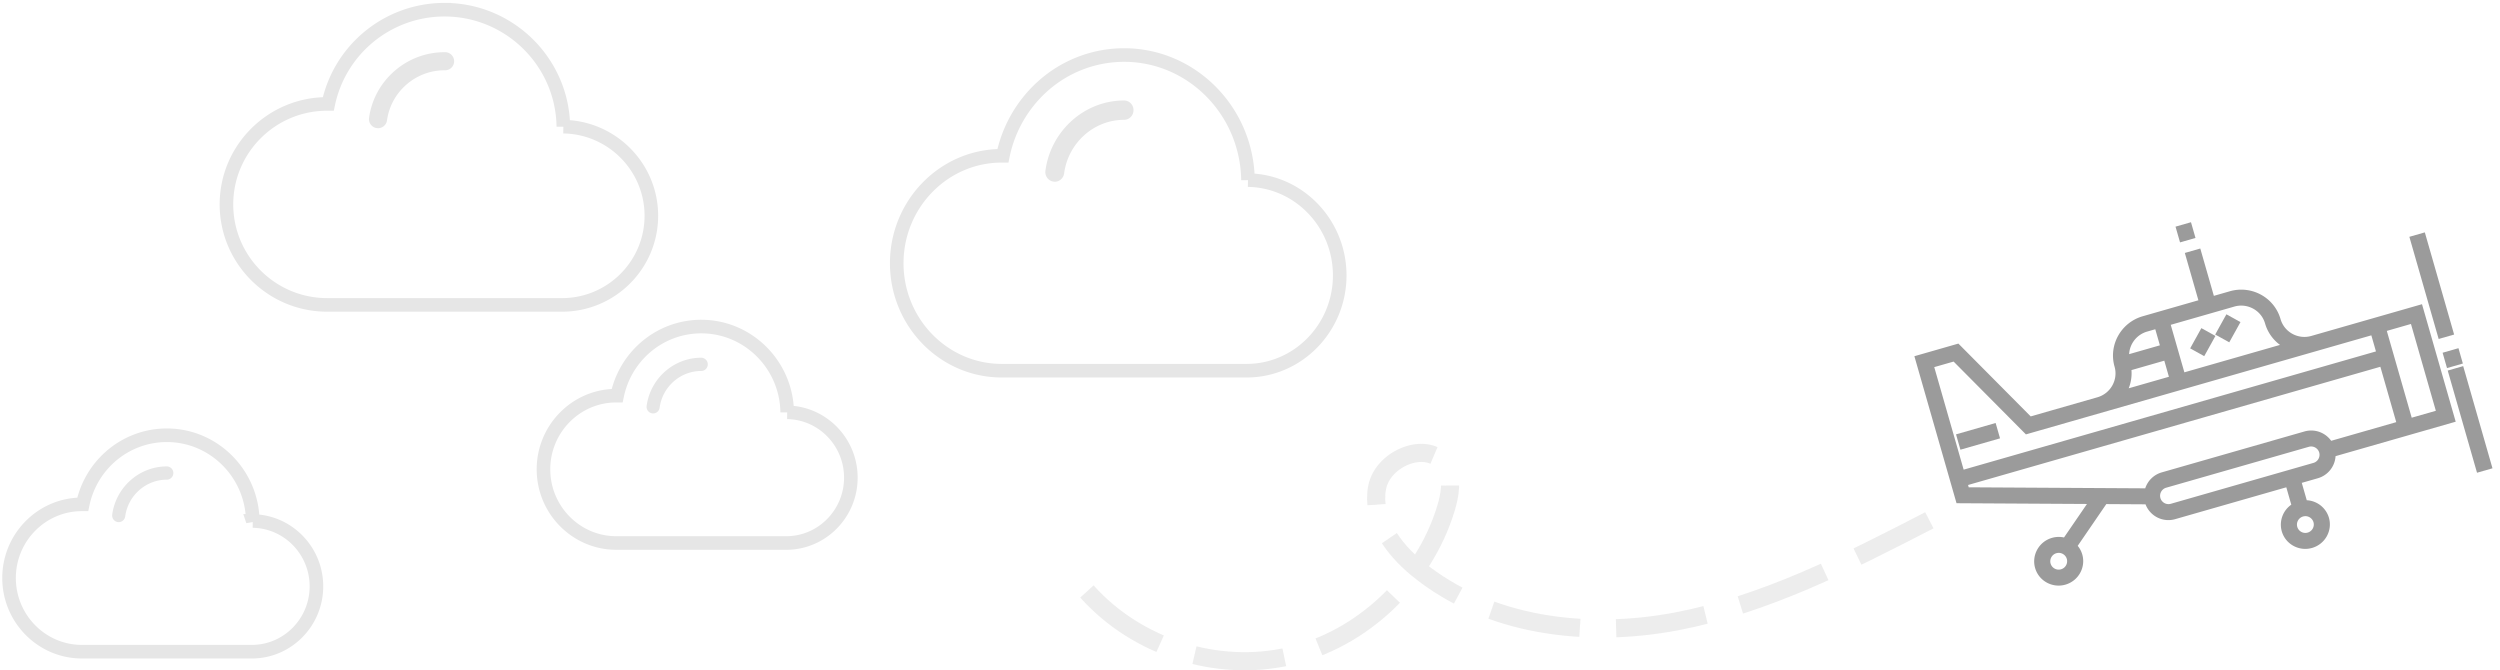 <svg width="276" height="74" viewBox="0 0 276 74" xmlns="http://www.w3.org/2000/svg"><title>Group</title><g fill="none" fill-rule="evenodd"><path d="M27.906 57.52c-.07-5.233-4.301-9.468-9.492-9.468-2.308 0-4.533.85-6.263 2.392a9.634 9.634 0 0 0-3.018 5.236h-.091C4.608 55.68 1 59.327 1 63.813c0 4.485 3.608 8.134 8.042 8.134h18.76c3.932 0 7.132-3.236 7.132-7.214 0-3.943-3.143-7.157-7.028-7.214z" stroke="#E6E6E6" stroke-width="1.5"/><path d="M18.414 51.492c-3.026 0-5.616 2.287-6.025 5.32a.73.73 0 0 0 .718.832.727.727 0 0 0 .716-.633c.312-2.312 2.286-4.055 4.591-4.055.4 0 .724-.328.724-.732a.728.728 0 0 0-.724-.732z" fill="#E6E6E6"/><path d="M137.777 19.884c-.103-7.632-6.2-13.809-13.68-13.809a13.46 13.46 0 0 0-9.026 3.489 14.089 14.089 0 0 0-4.35 7.636l-.131-.001c-6.39 0-11.59 5.322-11.59 11.863 0 6.541 5.2 11.863 11.59 11.863h27.035c5.668 0 10.28-4.72 10.28-10.521 0-5.75-4.53-10.437-10.128-10.52z" stroke="#E6E6E6" stroke-width="1.5"/><path d="M124.097 11.093c-4.36 0-8.094 3.335-8.683 7.759a1.063 1.063 0 0 0 1.034 1.212c.514 0 .961-.388 1.032-.923.45-3.371 3.294-5.913 6.617-5.913.576 0 1.043-.478 1.043-1.068 0-.59-.467-1.067-1.043-1.067z" fill="#E6E6E6"/><path d="M86.906 45.52c-.07-5.233-4.301-9.468-9.492-9.468-2.308 0-4.533.85-6.263 2.392a9.634 9.634 0 0 0-3.018 5.236h-.091c-4.434 0-8.042 3.648-8.042 8.134 0 4.485 3.608 8.134 8.042 8.134h18.76c3.932 0 7.132-3.236 7.132-7.214 0-3.943-3.143-7.157-7.028-7.214z" stroke="#E6E6E6" stroke-width="1.5"/><path d="M77.414 39.492c-3.026 0-5.616 2.287-6.025 5.32a.73.73 0 0 0 .718.832.727.727 0 0 0 .716-.633c.312-2.312 2.286-4.055 4.591-4.055.4 0 .724-.328.724-.732a.728.728 0 0 0-.724-.732z" fill="#E6E6E6"/><g><path d="M62.194 13.984c-.098-7.137-5.946-12.913-13.121-12.913a13.1 13.1 0 0 0-8.658 3.262 13.1 13.1 0 0 0-4.172 7.141h-.126C29.987 11.473 25 16.45 25 22.567c0 6.117 4.987 11.094 11.117 11.094h25.932c5.437 0 9.86-4.414 9.86-9.84 0-5.377-4.345-9.76-9.715-9.838z" stroke="#E6E6E6" stroke-width="1.5"/><path d="M49.073 5.763c-4.183 0-7.764 3.12-8.33 7.256a.999.999 0 0 0 .993 1.134 1 1 0 0 0 .99-.864c.43-3.152 3.16-5.53 6.347-5.53a1 1 0 1 0 0-1.996z" fill="#E6E6E6"/></g><g fill="#9B9B9B"><path d="M215.946 47.953l4.372-1.254.486 1.694-4.373 1.254zM269.664 38.942l1.75-.502.485 1.694-1.75.502zM265.994 26.144l1.707-.49 3.234 11.279-1.707.49zM270.228 40.91l1.708-.489L275.17 51.7l-1.707.49zM240.178 25.023l1.707-.49.498 1.736-1.707.49z"/><path d="M251.77 35.224c-.682-2.381-3.19-3.758-5.59-3.07l-1.77.508-1.498-5.226-1.707.49 1.498 5.225-6.142 1.762c-2.4.688-3.797 3.184-3.114 5.565.414 1.446-.435 2.963-1.893 3.382l-7.364 2.111-7.984-8.039-4.858 1.394L216 55.555l14.401.084-2.534 3.698a2.709 2.709 0 0 0-1.327.044c-1.436.412-2.271 1.905-1.863 3.329.408 1.423 1.908 2.247 3.343 1.835 1.436-.411 2.271-1.904 1.863-3.328a2.652 2.652 0 0 0-.504-.958l3.157-4.608 4.33.026a2.702 2.702 0 0 0 3.278 1.636l12.264-3.516.55 1.92a2.692 2.692 0 0 0-1.05 2.94c.409 1.423 1.909 2.247 3.344 1.835 1.435-.411 2.27-1.904 1.863-3.328a2.692 2.692 0 0 0-2.449-1.937l-.55-1.92 1.77-.508a2.71 2.71 0 0 0 1.96-2.44l13.263-3.803-3.72-12.972-12.223 3.505c-1.458.418-2.981-.419-3.396-1.865zM227.537 62.85a.929.929 0 0 1-1.15-.631.929.929 0 0 1 .64-1.145.929.929 0 0 1 1.15.631.929.929 0 0 1-.64 1.145zm12.113-26.99l7.017-2.013c1.459-.418 2.982.419 3.397 1.865.283.986.88 1.8 1.651 2.366l-10.56 3.028-1.505-5.247zm-2.603.746l.896-.257.509 1.776-3.397.974a2.753 2.753 0 0 1 1.992-2.493zm-1.734 4.253l3.625-1.04.51 1.777-4.44 1.272c.25-.627.362-1.313.305-2.01zm20.096 16.794a.929.929 0 0 1-.64 1.145.929.929 0 0 1-1.15-.632.929.929 0 0 1 .64-1.145.929.929 0 0 1 1.15.632zm-.007-6.548l-15.742 4.513a.929.929 0 0 1-1.15-.631.929.929 0 0 1 .64-1.145l15.742-4.514a.929.929 0 0 1 1.15.632.929.929 0 0 1-.64 1.145zm9.143-4.5l-7.182 2.06a2.71 2.71 0 0 0-2.956-1.03l-15.742 4.513c-.9.258-1.563.94-1.833 1.764l-19.485-.114-.073-.255 45.518-13.052 1.753 6.114zm-1.04-10.074l2.665-.765 2.748 9.585-2.665.764-2.749-9.584zm-1.199 2.266L216.787 51.85l-3.246-11.32 2.138-.613 7.983 8.039 38.134-10.935.51 1.777z"/><path d="M243.346 39.32l-1.553-.86 1.238-2.234 1.553.861zM246.11 37.793l-1.553-.86 1.237-2.234 1.554.861z"/></g><path d="M120 65.303c5.512 6.164 14.372 8.99 22.375 7.135 8.002-1.855 14.837-8.317 17.259-16.319.454-1.5.743-3.201.009-4.574-1.65-3.08-6.965-1.162-7.612 2.295-.647 3.458 1.755 6.734 4.436 8.93 7.8 6.392 18.701 7.703 28.572 5.84 9.87-1.864 18.993-6.545 27.961-11.17" stroke="#E6E6E6" stroke-width="2" stroke-dasharray="10,4" opacity=".7"/></g></svg>